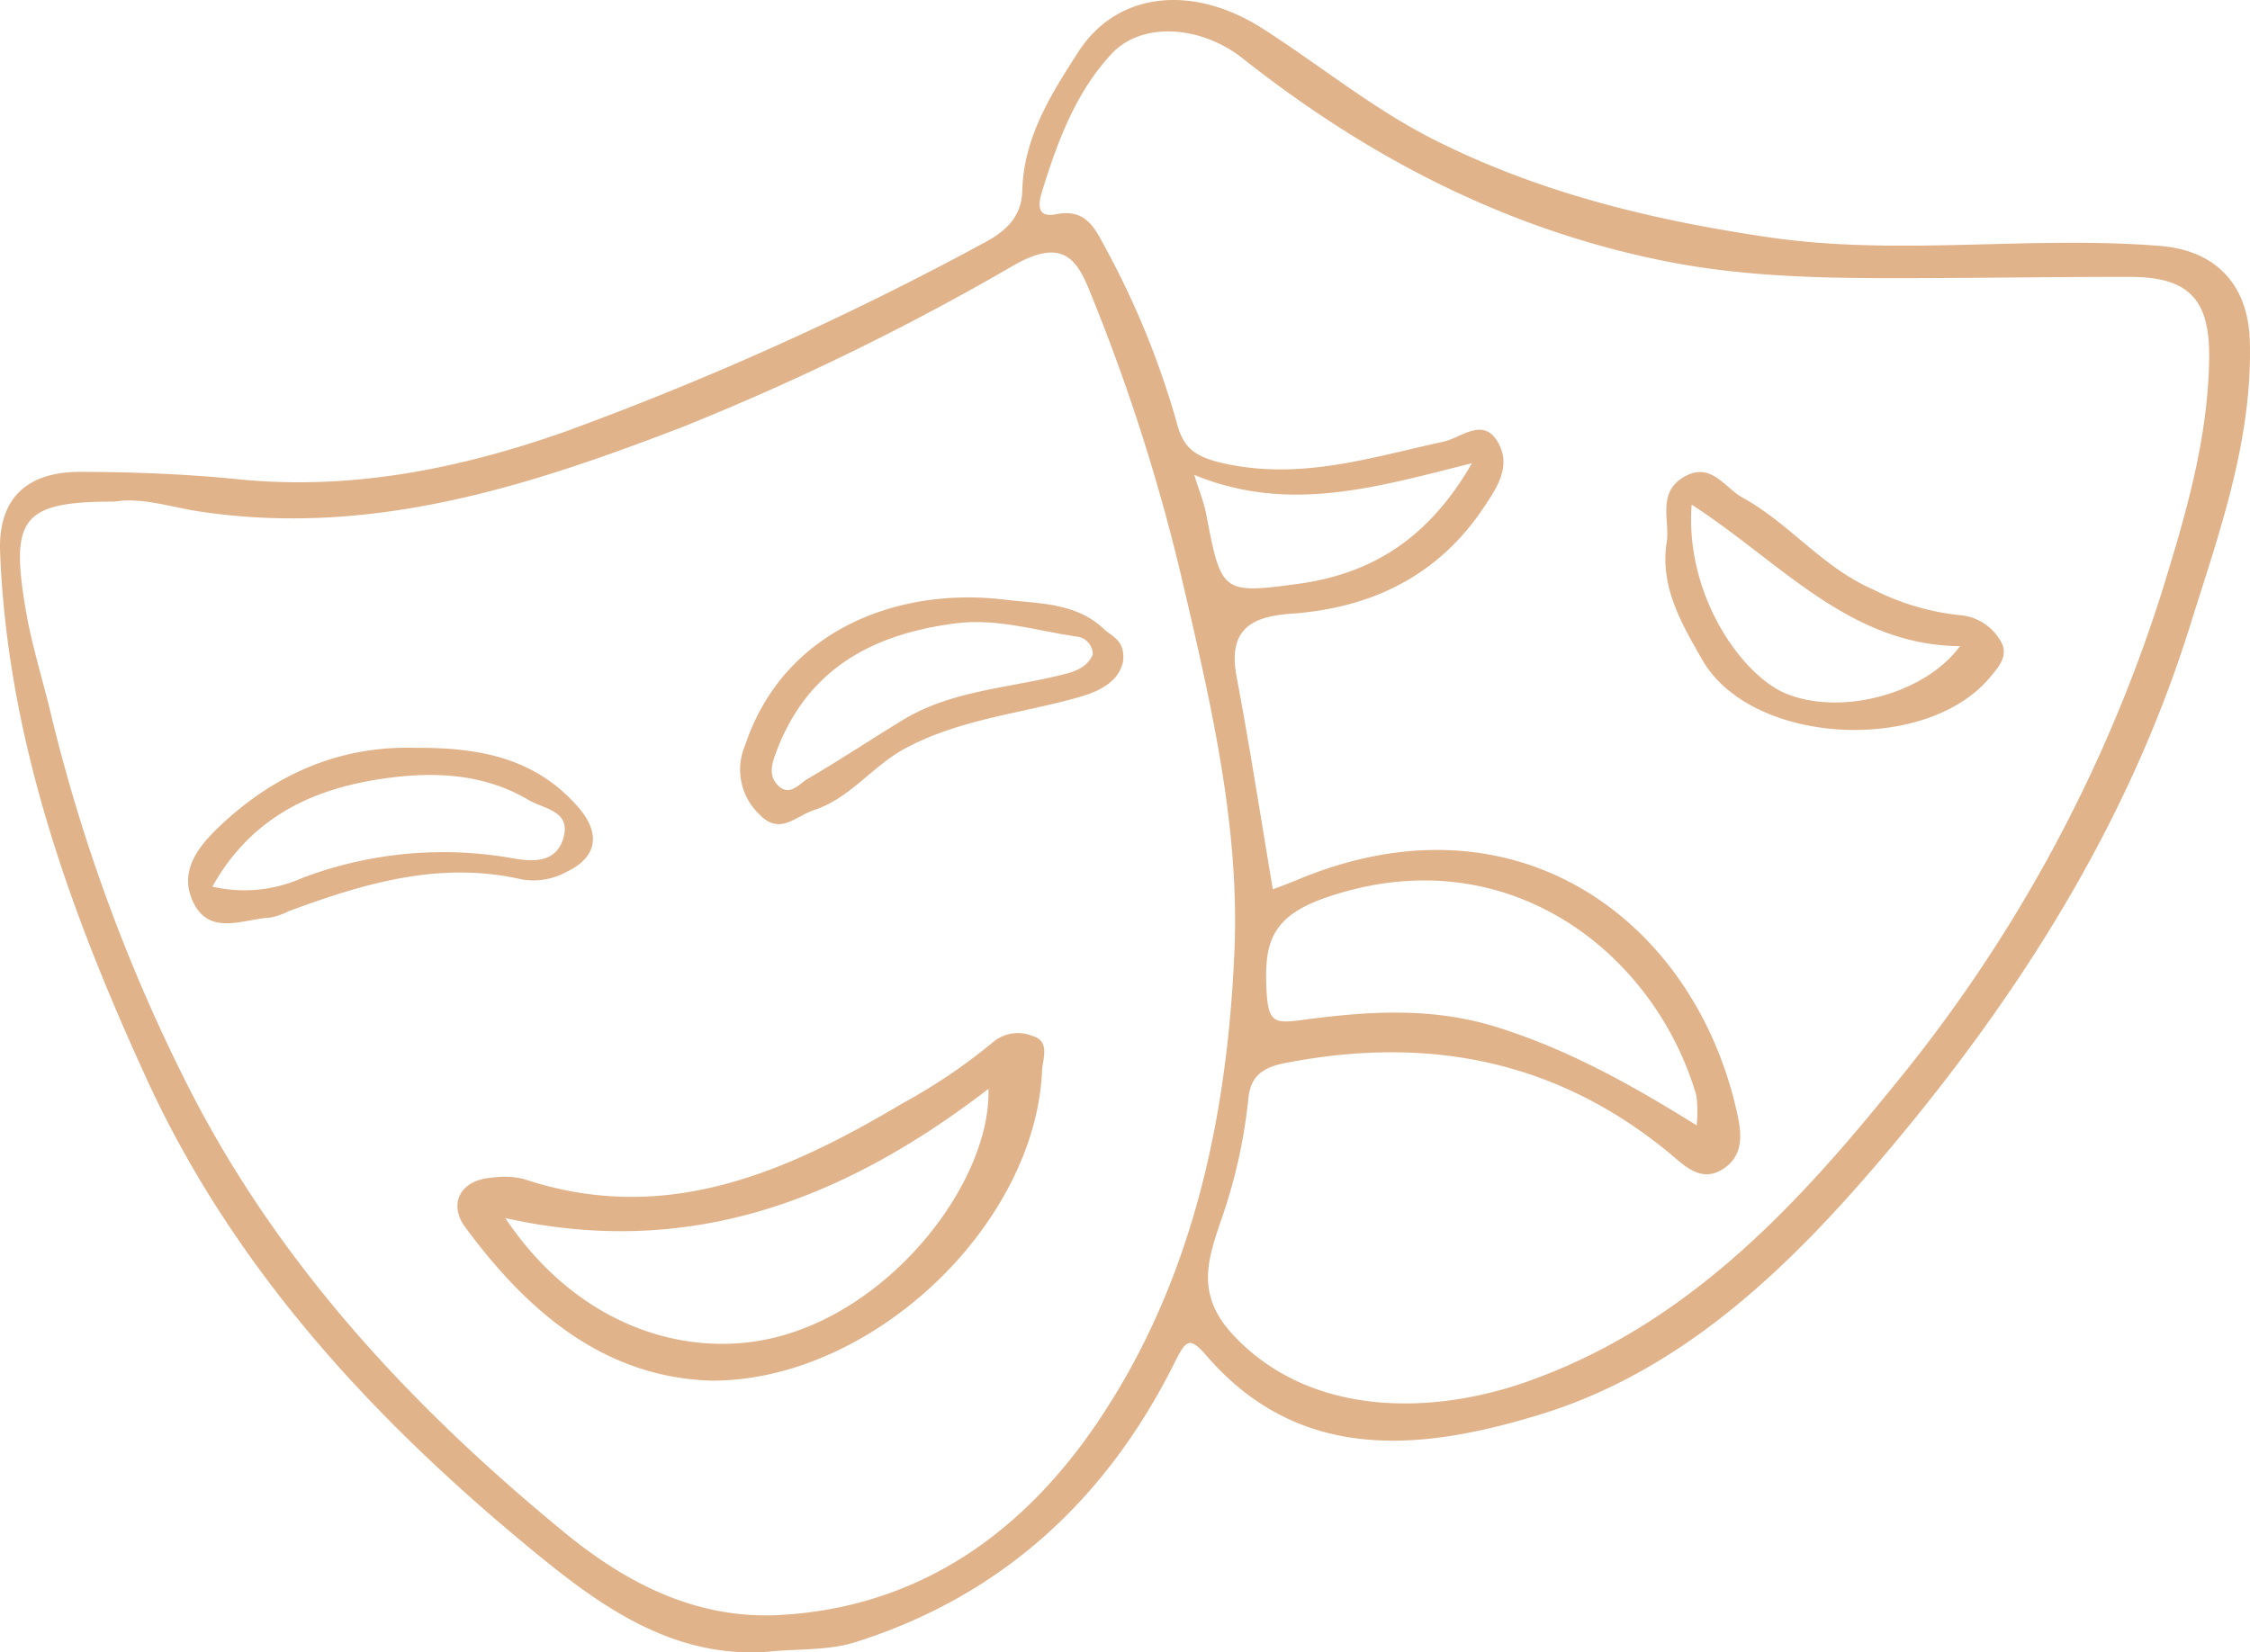 <svg xmlns="http://www.w3.org/2000/svg" xmlns:xlink="http://www.w3.org/1999/xlink" width="196.566" height="144.391" viewBox="0 0 196.566 144.391">
  <defs>
    <clipPath id="clip-path">
      <rect id="Rectángulo_74" data-name="Rectángulo 74" width="196.566" height="144.391" fill="none"/>
    </clipPath>
  </defs>
  <g id="Grupo_106" data-name="Grupo 106" clip-path="url(#clip-path)">
    <path id="Trazado_139" data-name="Trazado 139" d="M67.239,144.324c-8.068.652-14.32-3.631-20-8.259-14.231-11.595-26.711-24.941-34.434-41.8C6.129,79.686.641,64.572.009,48.239c-.18-4.661,2.306-7.02,7.026-7.007,4.6.012,9.178.187,13.789.648,9.824.984,19.282-.888,28.658-4.2A275.146,275.146,0,0,0,85.924,21.244c2.155-1.134,3.329-2.441,3.385-4.593.123-4.678,2.552-8.468,4.886-12.1C97.63-.79,104.268-1.373,110.315,2.5c5.07,3.246,9.718,7.09,15.171,9.811,9.192,4.587,18.905,6.931,29.007,8.418,11.432,1.683,22.87-.172,34.272.767,4.856.4,7.648,3.421,7.786,8.309.247,8.737-2.717,16.871-5.252,24.968-5.355,17.108-14.776,32.035-26.258,45.684-8.447,10.041-17.876,19.313-30.6,23.182-10.016,3.046-20.8,4.39-29.062-5.2-1.51-1.754-1.807-1.268-2.809.732-5.937,11.849-15.058,20.289-27.834,24.326-2.351.743-4.991.572-7.5.824M10.014,43.834C1.849,43.811.9,45.345,2.251,53.3c.522,3.082,1.459,6,2.172,8.989A150.038,150.038,0,0,0,15.977,94.018c7.88,15.951,19.708,28.71,33.329,39.89,5.454,4.476,11.593,7.635,18.894,7.213,12.121-.7,21.143-7.177,27.647-16.781,8.373-12.365,11.4-26.8,12-41.355.459-11.012-2.162-21.994-4.693-32.811a168.389,168.389,0,0,0-7.618-23.9c-1.227-3.082-2.212-5.763-6.876-3.144A223.515,223.515,0,0,1,59.707,37.281c-13.65,5.259-27.238,9.631-42.12,7.438-2.634-.388-5.223-1.292-7.572-.884M111.2,77.713c.688-.265,1.355-.5,2.006-.774,19.167-8.118,34.542,3.4,38.417,19.737.43,1.814.953,4.034-.95,5.378-2.06,1.456-3.556-.258-5.021-1.45-9.87-8.034-21.03-10.113-33.377-7.712-2.336.455-3.085,1.433-3.237,3.315a46.205,46.205,0,0,1-2.463,10.712c-1.04,3.173-2.114,6.206,1.128,9.7,6.721,7.249,17.389,7.01,25.521,4.178,13.7-4.773,23.275-14.857,32.074-25.739a129.473,129.473,0,0,0,23.5-43.123c2.08-6.7,4.129-13.551,4.2-20.707.053-5.134-1.848-7.024-6.9-7.031-5.66-.008-11.32.076-16.98.1-7.872.035-15.761.087-23.52-1.451-13.832-2.741-25.989-9.016-37.007-17.724-3.736-2.953-8.859-3.214-11.455-.445-3.146,3.356-4.757,7.7-6.1,12.061-.3.975-.551,2.34,1.217,1.985,2.489-.5,3.326,1.038,4.271,2.847a74.03,74.03,0,0,1,6.3,15.438c.578,2.2,1.641,2.941,4.121,3.488,6.735,1.488,12.857-.535,19.176-1.905,1.536-.333,3.476-2.217,4.771.1,1.162,2.08-.138,3.975-1.32,5.732-4.024,5.976-9.857,8.726-16.828,9.21-3.639.253-5.458,1.541-4.708,5.514,1.149,6.089,2.092,12.216,3.162,18.561m37.027,20.635a11.315,11.315,0,0,0-.025-2.61c-3.648-12.543-16.645-22.753-32.4-17.285-4.857,1.685-5.379,4.09-5.143,8.262.159,2.819.83,2.717,3.4,2.379,5.509-.727,11.063-1.091,16.655.649,6.183,1.925,11.72,4.99,17.521,8.606M104.333,41.5c.453,1.454.839,2.375,1.024,3.334,1.336,6.935,1.344,7.093,8.022,6.189,6.312-.856,11.358-3.836,15.214-10.547-8.522,2.148-16.03,4.389-24.26,1.024" transform="translate(0 0)" fill="#e1b38b"/>
    <path id="Trazado_140" data-name="Trazado 140" d="M95.453,195.833c-9.375-.276-16.087-6.008-21.558-13.447-1.39-1.89-.553-4.111,2.437-4.3A7.26,7.26,0,0,1,79,178.2c12.3,4.119,22.818-.475,33.1-6.586a49.55,49.55,0,0,0,7.99-5.411,3.382,3.382,0,0,1,3.368-.5c1.612.457.9,2.019.859,3.05-.6,13.506-14.857,27.1-28.859,27.081m24.177-25.5c-12.729,9.783-26.219,14.874-42.214,11.29,6.4,9.555,15.866,12.266,23.4,10.475,10.536-2.5,19.044-13.781,18.812-21.765" transform="translate(-33.278 -75.186)" fill="#e1b38b"/>
    <path id="Trazado_141" data-name="Trazado 141" d="M151.963,101.343c-.371,1.554-1.753,2.458-3.837,3.05-5.06,1.437-10.371,1.907-15.162,4.465-2.886,1.541-4.808,4.363-8,5.407-1.592.521-2.985,2.245-4.757.374a5.39,5.39,0,0,1-1.245-6.061c3.4-10.168,13.514-13.824,22.662-12.706,2.932.358,6.227.239,8.655,2.55.7.671,1.938.99,1.686,2.92m-2.634-.671a1.583,1.583,0,0,0-1.444-1.578c-3.5-.511-6.925-1.612-10.547-1.147-7.209.925-12.889,3.936-15.623,11.128-.381,1-.763,2.069.034,2.952,1.046,1.159,1.931-.067,2.7-.515,2.8-1.626,5.492-3.424,8.257-5.107,4.126-2.512,8.908-2.774,13.452-3.852,1.282-.3,2.592-.572,3.17-1.881" transform="translate(-53.86 -43.473)" fill="#e1b38b"/>
    <path id="Trazado_142" data-name="Trazado 142" d="M49.989,119.756c5.565-.038,10.416.871,14.168,5.135,2.018,2.293,1.776,4.393-1,5.717a6.007,6.007,0,0,1-3.9.642c-7.142-1.633-13.756.344-20.324,2.769a6.155,6.155,0,0,1-1.652.572c-2.376.13-5.3,1.654-6.735-1.384-1.2-2.557.288-4.655,2.249-6.527,4.922-4.7,10.664-7.118,17.19-6.924M32.235,131.883a12.392,12.392,0,0,0,7.825-.743,34.7,34.7,0,0,1,18.24-1.765c1.686.308,3.869.567,4.57-1.634.789-2.479-1.6-2.6-3.04-3.448-4.224-2.492-8.939-2.467-13.374-1.736-5.682.935-10.885,3.379-14.221,9.326" transform="translate(-13.684 -54.407)" fill="#e1b38b"/>
    <path id="Trazado_143" data-name="Trazado 143" d="M266.789,81.563c.172-1.945-.815-4.269,1.555-5.584,2.313-1.283,3.5,1.009,5.031,1.845,4.088,2.236,6.991,6.117,11.444,8.048a21.783,21.783,0,0,0,7.429,2.22,4.521,4.521,0,0,1,3.651,2.22c.832,1.287-.183,2.361-.866,3.189-5.581,6.768-20.884,6-25.173-1.508-1.758-3.079-3.78-6.442-3.072-10.431m2.151-3.122c-.6,8.047,4.51,15.077,8.378,16.573,4.953,1.914,12.115-.147,15.062-4.2-9.664-.09-15.626-7.311-23.441-12.371" transform="translate(-121.152 -34.348)" fill="#e1b38b"/>
  </g>
</svg>
